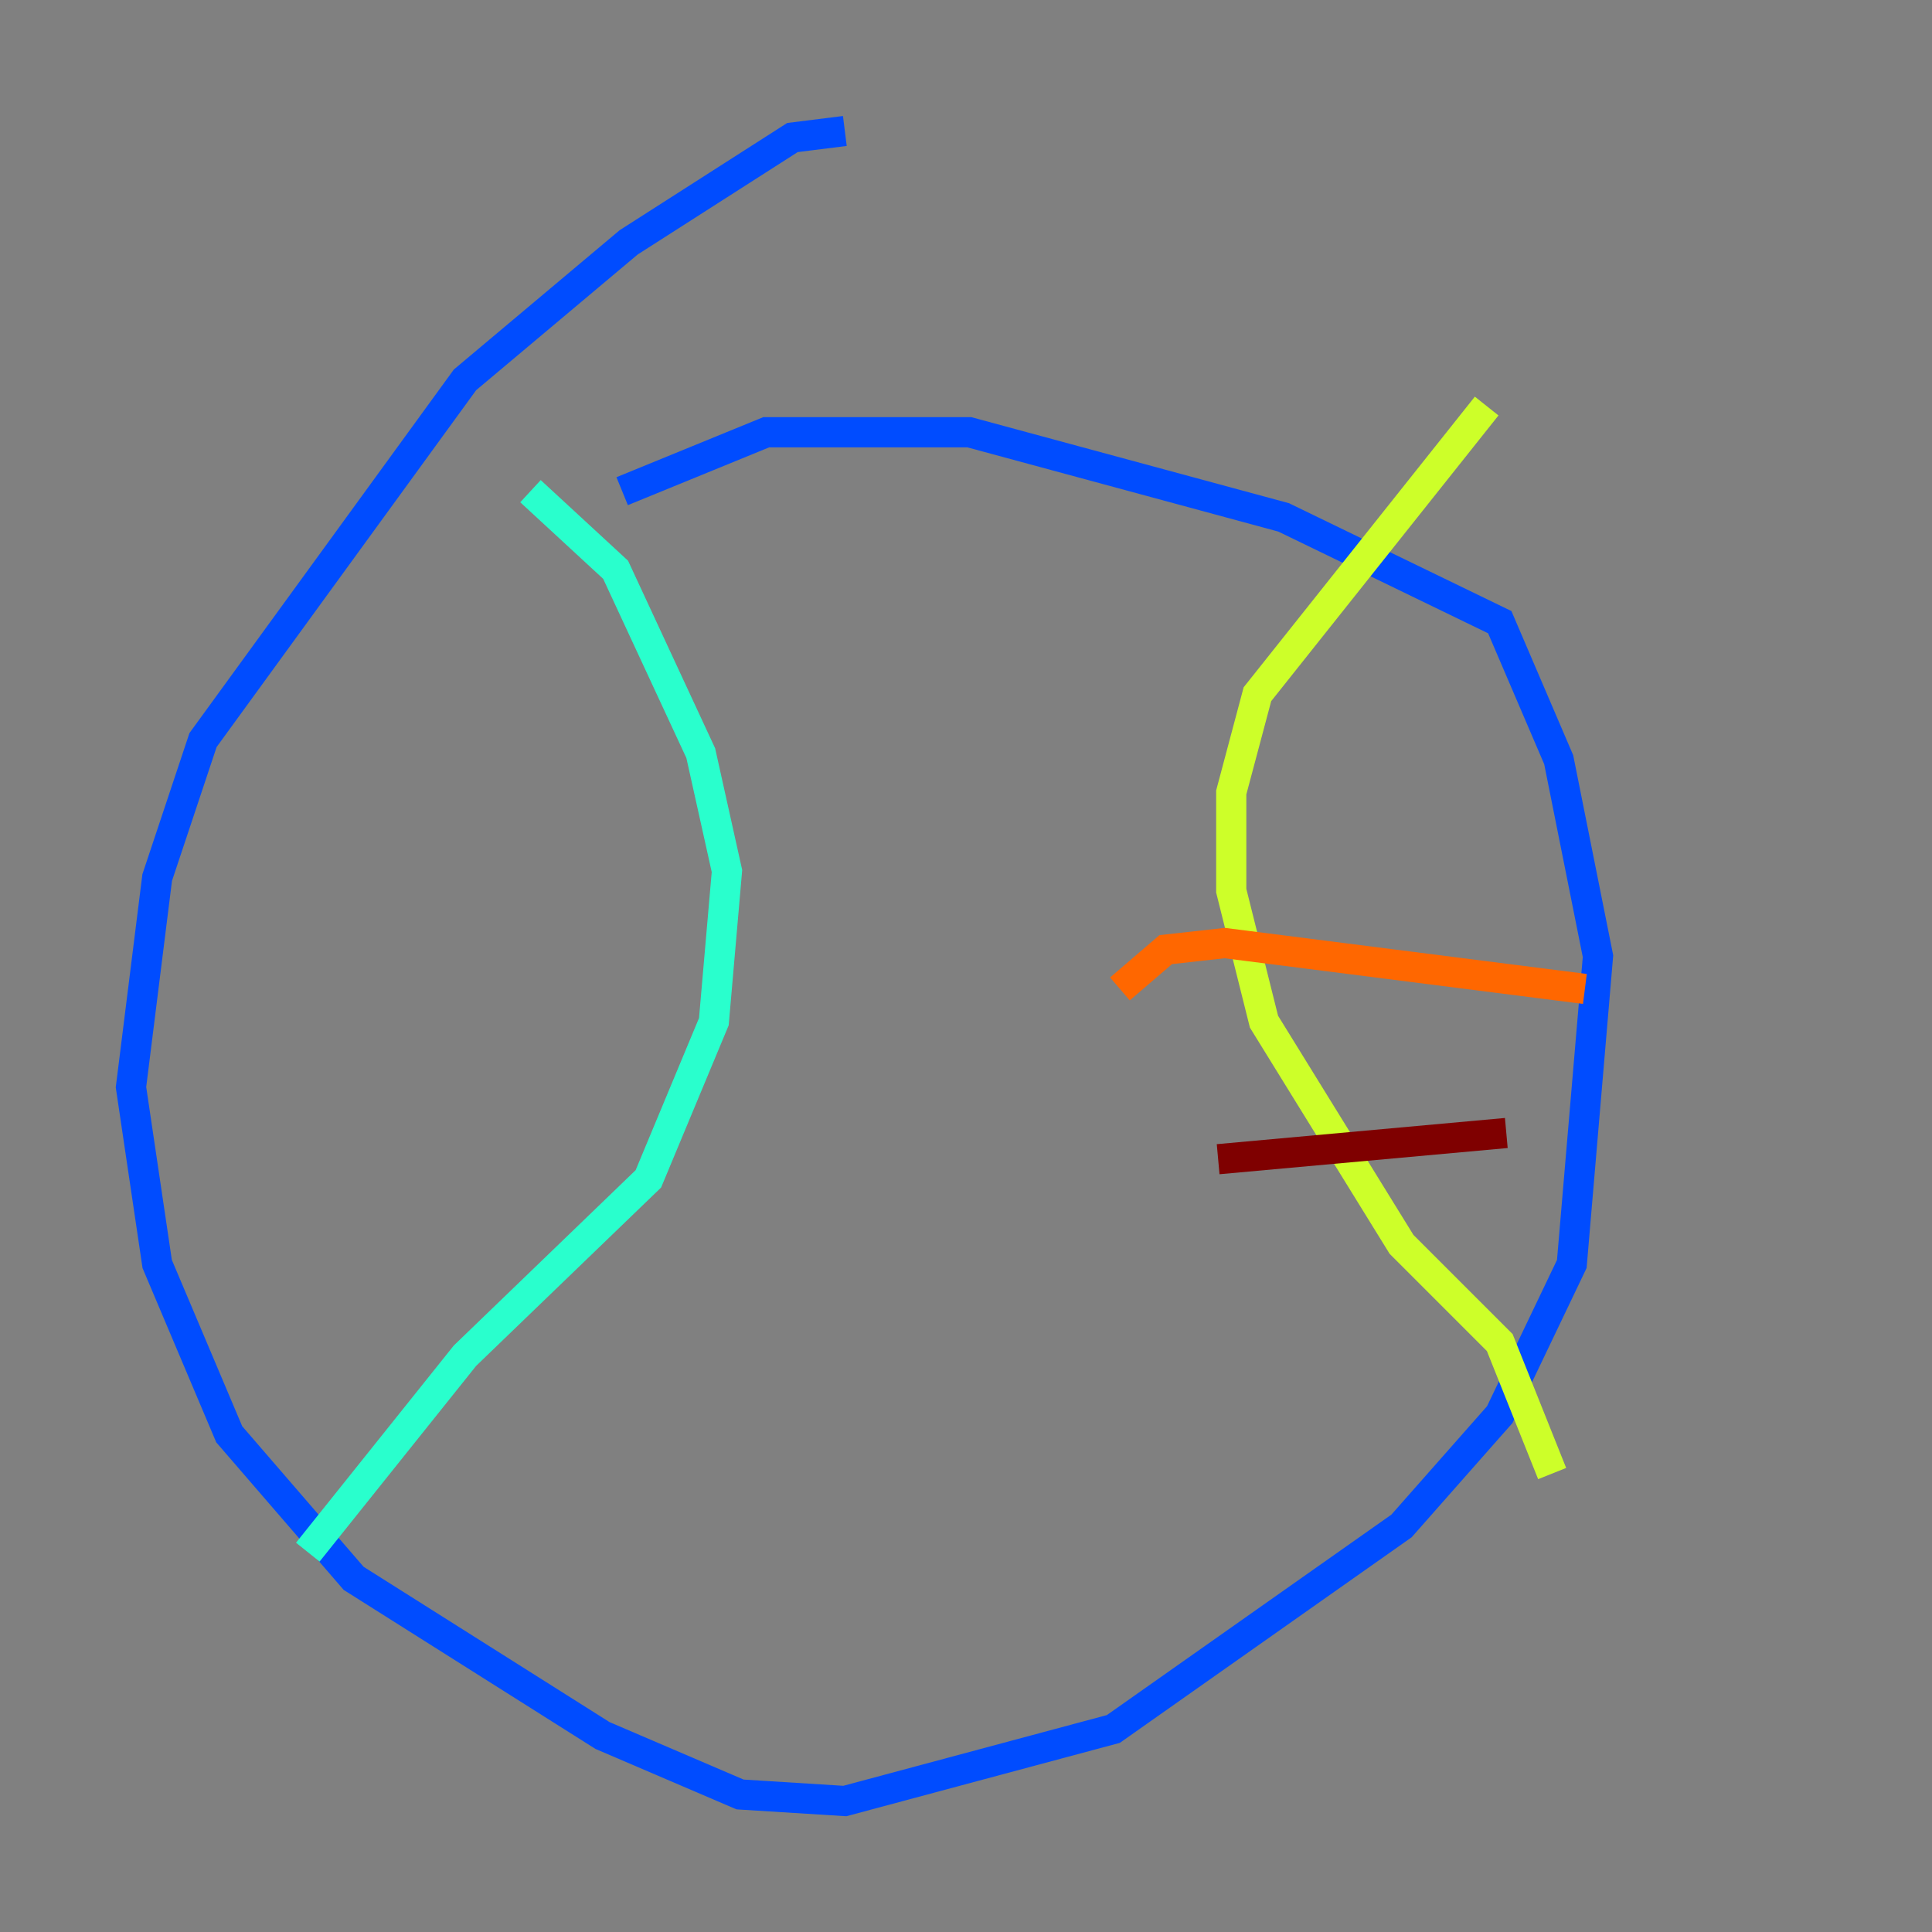 <?xml version="1.0" encoding="utf-8" ?>
<svg baseProfile="tiny" height="128" version="1.2" viewBox="0,0,128,128" width="128" xmlns="http://www.w3.org/2000/svg" xmlns:ev="http://www.w3.org/2001/xml-events" xmlns:xlink="http://www.w3.org/1999/xlink"><rect x="0" y="0" width="128" height="128" fill="#808080" stroke="none"/><defs /><polyline fill="none" points="65.085,98.061 65.085,98.061" stroke="#00007f" stroke-width="2" /><polyline fill="none" points="41.22,32.542 50.766,28.637 64.217,28.637 85.044,34.278 99.363,41.22 103.268,50.332 105.871,63.349 104.136,83.742 99.363,93.722 92.854,101.098 73.763,114.549 55.973,119.322 49.031,118.888 39.919,114.983 23.43,104.57 15.186,95.024 10.414,83.742 8.678,72.027 10.414,58.142 13.451,49.031 30.807,25.166 41.654,16.054 52.502,9.112 55.973,8.678" stroke="#004cff" stroke-width="2" /><polyline fill="none" points="35.146,32.542 40.786,37.749 46.427,49.898 48.163,57.709 47.295,67.688 42.956,78.102 30.807,89.817 20.393,102.834" stroke="#29ffcd" stroke-width="2" /><polyline fill="none" points="98.495,26.902 83.308,45.993 81.573,52.502 81.573,59.01 83.742,67.688 92.854,82.441 99.363,88.949 102.834,97.627" stroke="#cdff29" stroke-width="2" /><polyline fill="none" points="74.197,65.519 77.234,62.915 81.139,62.481 105.003,65.519" stroke="#ff6700" stroke-width="2" /><polyline fill="none" points="80.705,76.8 99.797,75.064" stroke="#7f0000" stroke-width="2" /></svg>